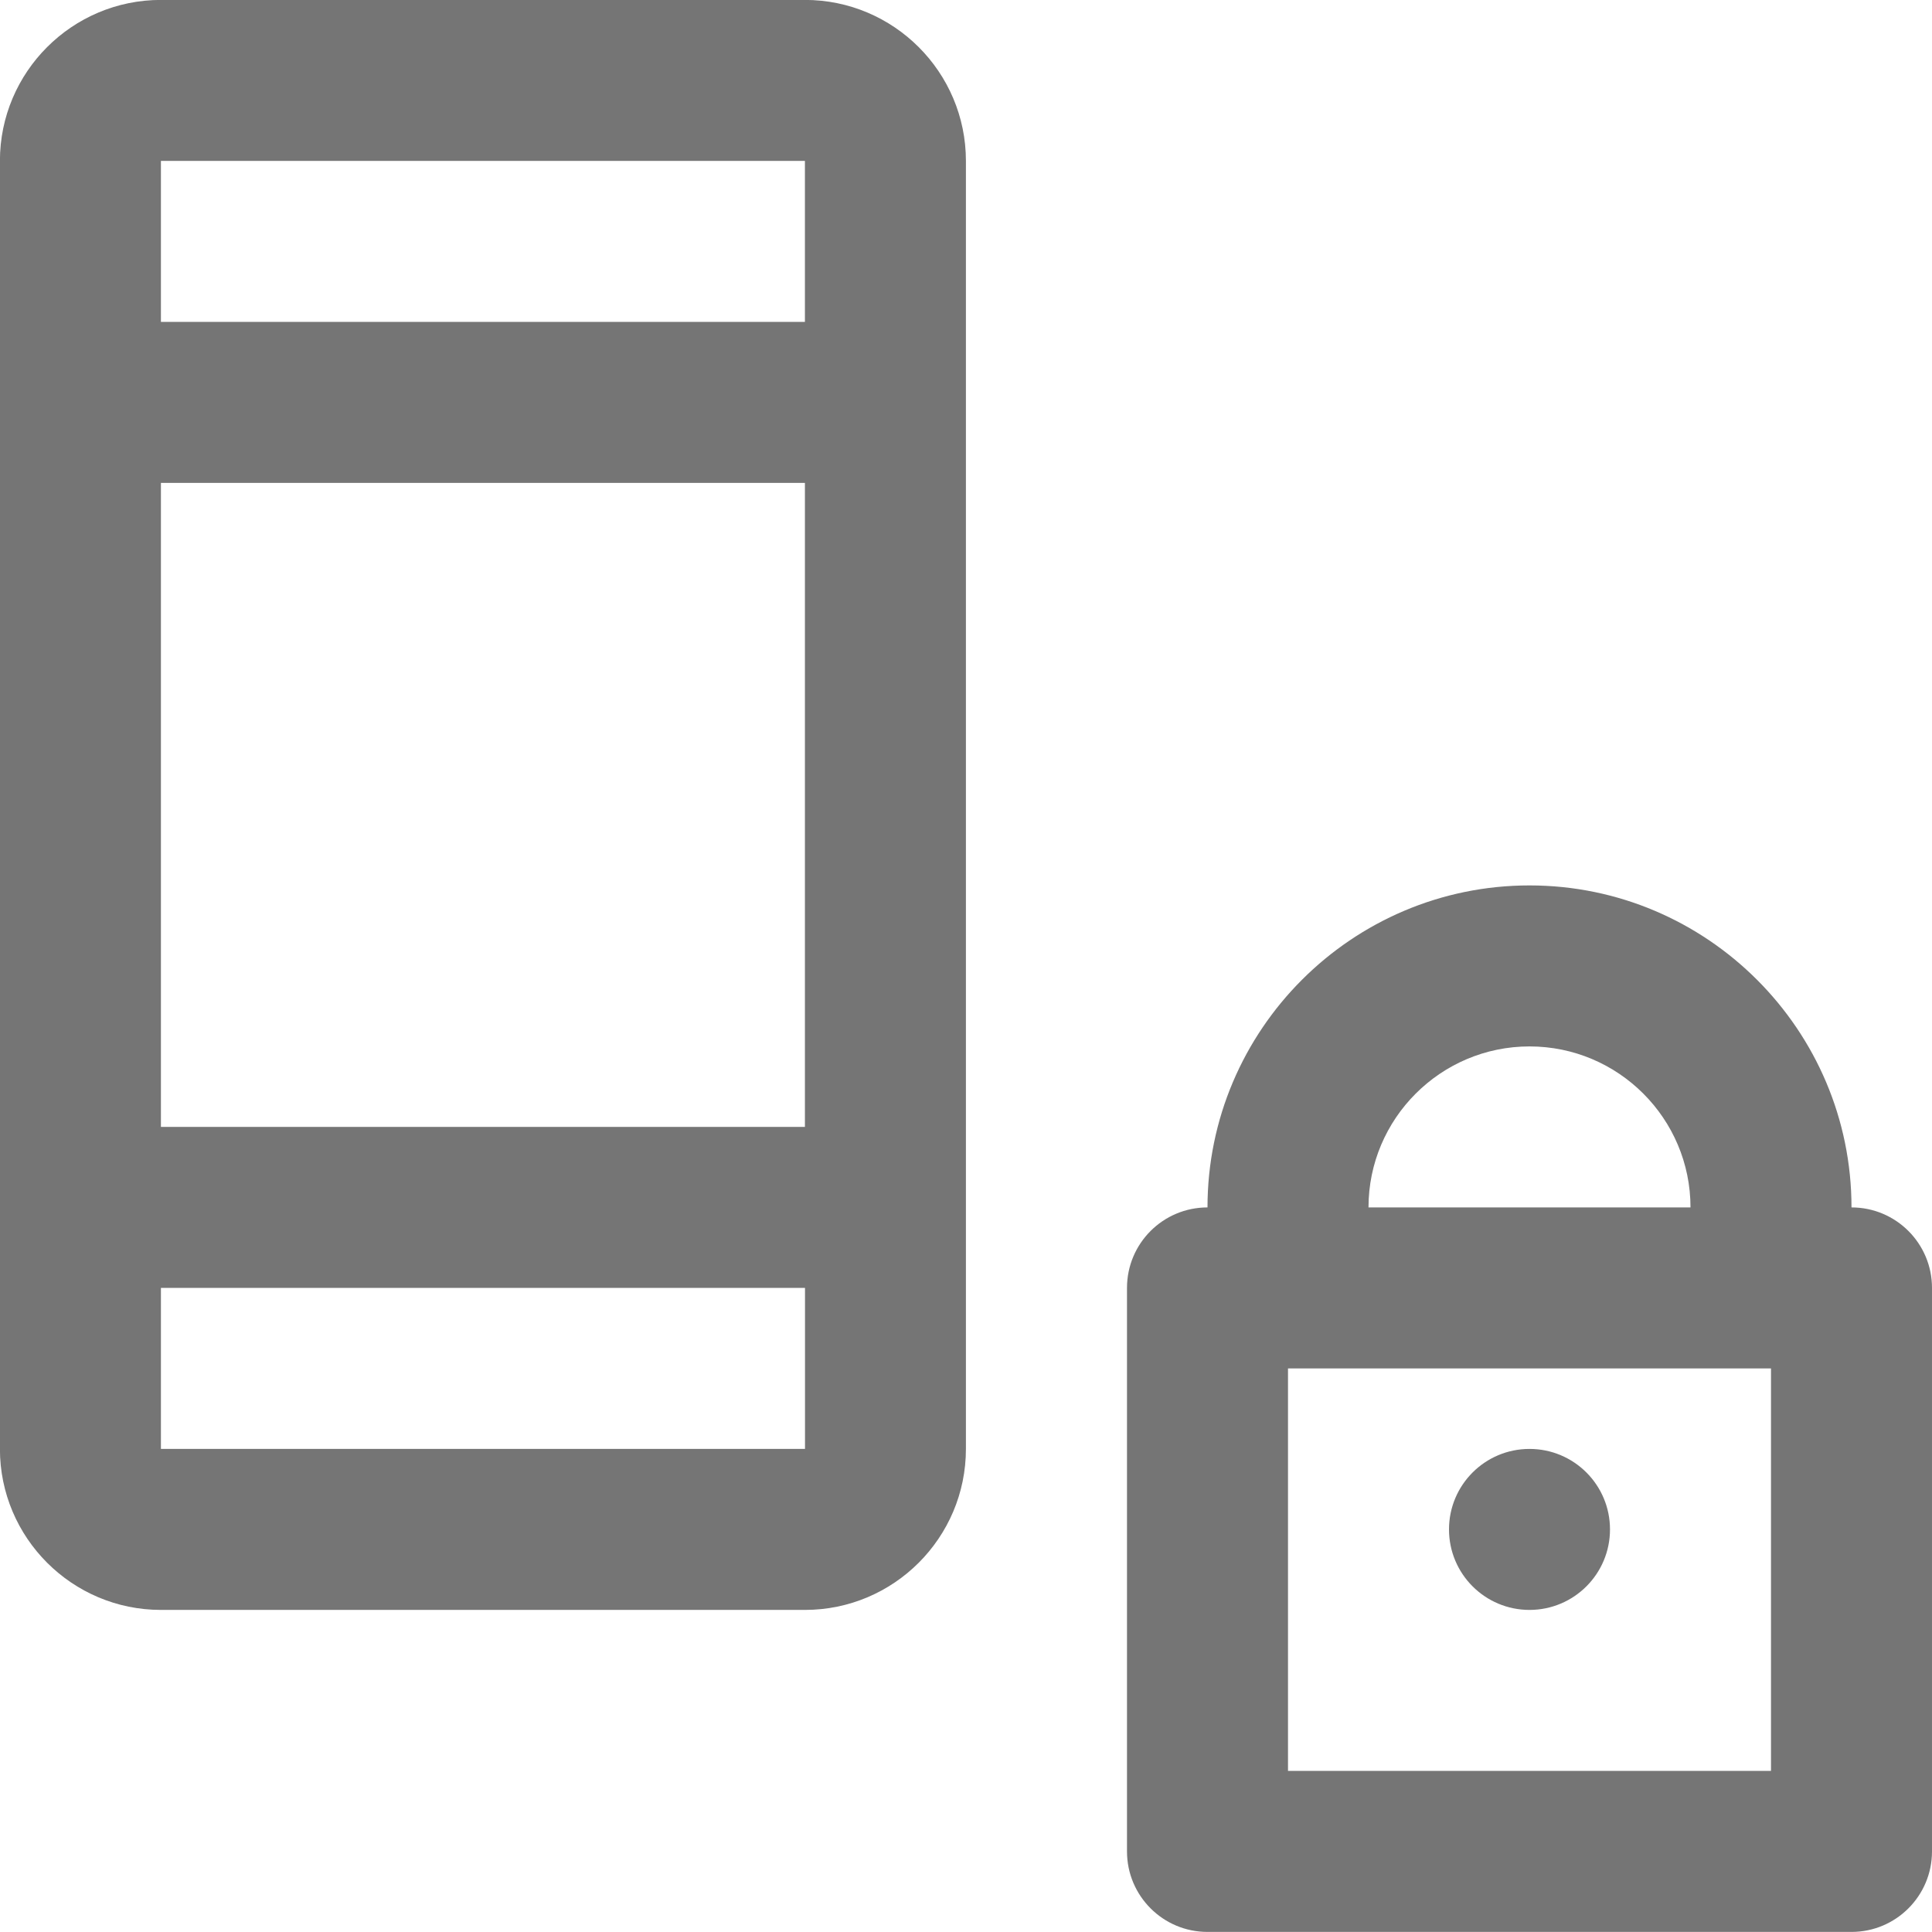 <?xml version="1.0" encoding="iso-8859-1"?>
<!-- Generator: Adobe Illustrator 16.0.0, SVG Export Plug-In . SVG Version: 6.00 Build 0)  -->
<!DOCTYPE svg PUBLIC "-//W3C//DTD SVG 1.1//EN" "http://www.w3.org/Graphics/SVG/1.1/DTD/svg11.dtd">
<svg version="1.1" xmlns="http://www.w3.org/2000/svg" xmlns:xlink="http://www.w3.org/1999/xlink" x="0px" y="0px" width="24px"
	 height="24px" viewBox="0 0 24 24" style="enable-background:new 0 0 24 24;" xml:space="preserve">
<g id="Frame_-_24px">
	<rect y="-0.004" style="fill:none;" width="24" height="24"/>
</g>
<g id="Line_Icons">
	<g>
		<path style="fill:#757575;" d="M9.999-0.001h-8c-1.103,0-2,0.896-2,2v16c0,1.104,0.897,2,2,2h8c1.103,0,2-0.896,2-2v-16
			C11.999,0.896,11.102-0.001,9.999-0.001z M9.999,1.999v2h-8v-2H9.999z M9.999,5.999l0,8H1.999v-8H9.999z M1.999,17.999v-2H10v2
			H1.999z"/>
		<g>
			<path style="fill:#757575;" d="M23,14.999c0-2.205-1.794-4-4-4s-4,1.795-4,4c-0.552,0-1,0.447-1,1v7c0,0.553,0.448,1,1,1h8
				c0.552,0,1-0.447,1-1v-7C24,15.446,23.552,14.999,23,14.999z M19,12.999c1.103,0,2,0.896,2,2h-4
				C17,13.896,17.897,12.999,19,12.999z M22,21.999h-6v-5h6V21.999z"/>
			<circle style="fill:#757575;" cx="19" cy="18.999" r="1"/>
		</g>
	</g>
</g>
</svg>
